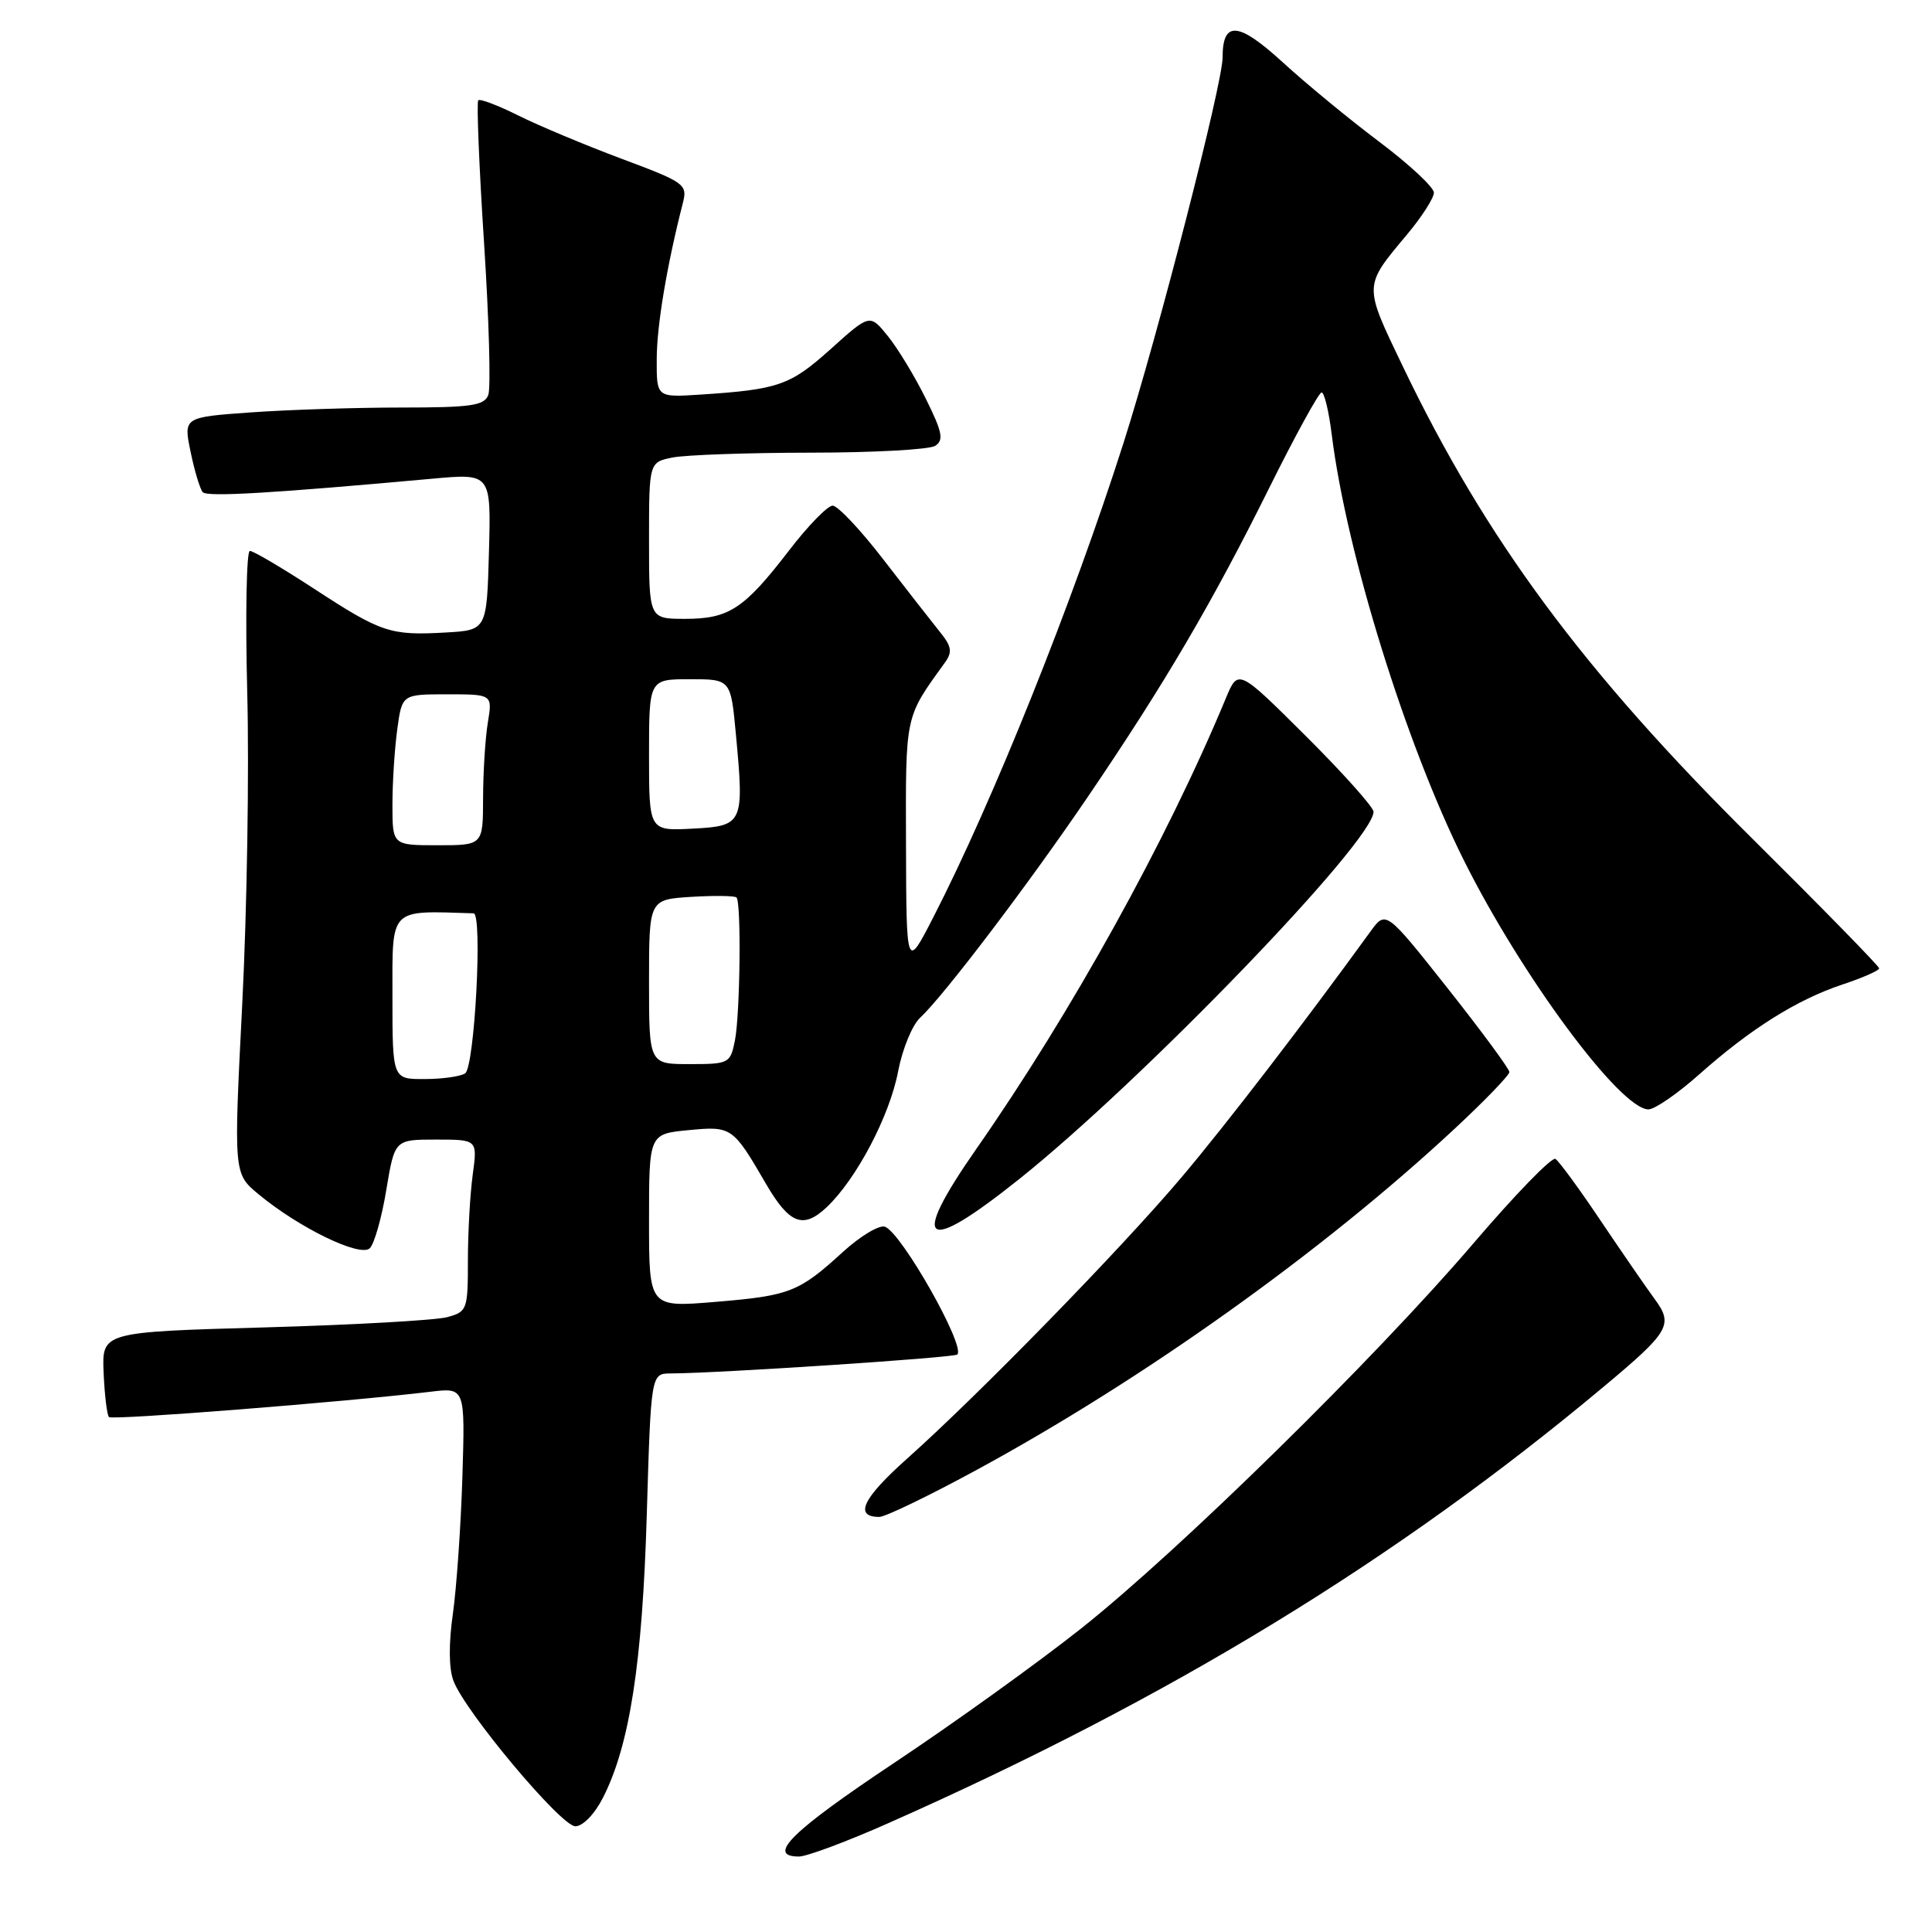 <?xml version="1.0" encoding="UTF-8" standalone="no"?>
<!DOCTYPE svg PUBLIC "-//W3C//DTD SVG 1.1//EN" "http://www.w3.org/Graphics/SVG/1.1/DTD/svg11.dtd" >
<svg xmlns="http://www.w3.org/2000/svg" xmlns:xlink="http://www.w3.org/1999/xlink" version="1.1" viewBox="0 0 256 256">
 <g >
 <path fill="currentColor"
d=" M 117.84 241.52 C 155.04 225.03 185.00 206.74 212.48 183.76 C 221.23 176.45 221.76 175.53 219.26 172.14 C 218.19 170.69 214.98 166.03 212.13 161.80 C 209.29 157.56 206.58 153.86 206.10 153.56 C 205.63 153.27 200.73 158.32 195.22 164.77 C 182.16 180.04 156.23 205.50 143.22 215.81 C 137.57 220.29 126.43 228.30 118.47 233.60 C 104.87 242.66 101.48 246.00 105.87 246.00 C 106.90 246.00 112.29 243.99 117.84 241.52 Z  M 79.90 238.20 C 83.43 231.27 85.12 220.39 85.70 200.75 C 86.26 182.00 86.26 182.00 88.88 181.99 C 95.40 181.95 126.43 179.90 126.85 179.48 C 127.96 178.37 119.49 163.40 117.27 162.55 C 116.53 162.27 114.03 163.76 111.71 165.87 C 105.85 171.23 104.65 171.69 94.75 172.51 C 86.00 173.24 86.00 173.24 86.00 161.75 C 86.00 150.25 86.00 150.25 91.24 149.75 C 96.95 149.20 97.11 149.31 101.50 156.87 C 104.59 162.18 106.42 162.89 109.51 159.99 C 113.46 156.28 117.89 147.87 119.01 141.94 C 119.57 139.02 120.87 135.83 121.92 134.86 C 125.09 131.90 136.28 117.16 144.20 105.50 C 154.30 90.63 160.59 79.93 168.13 64.75 C 171.61 57.74 174.76 52.00 175.12 52.00 C 175.48 52.00 176.09 54.54 176.47 57.64 C 178.43 73.32 186.29 98.61 193.98 114.02 C 201.66 129.39 214.71 147.00 218.43 147.00 C 219.26 147.00 222.29 144.91 225.17 142.35 C 231.98 136.30 238.12 132.45 244.14 130.45 C 246.82 129.56 249.00 128.60 249.00 128.31 C 249.00 128.03 241.44 120.30 232.21 111.14 C 209.80 88.93 196.88 71.47 185.89 48.57 C 180.65 37.65 180.64 38.01 186.46 31.05 C 188.41 28.72 190.00 26.23 190.00 25.53 C 190.00 24.82 186.74 21.78 182.75 18.78 C 178.76 15.78 172.98 11.02 169.91 8.20 C 164.07 2.87 162.00 2.71 162.00 7.62 C 162.00 11.07 153.44 44.37 148.88 58.67 C 142.11 79.87 131.61 106.07 123.69 121.50 C 120.10 128.50 120.10 128.50 120.05 112.00 C 120.00 94.56 119.87 95.18 125.21 87.79 C 126.23 86.37 126.10 85.64 124.47 83.64 C 123.39 82.30 120.04 78.01 117.03 74.11 C 114.02 70.20 111.00 67.00 110.33 67.00 C 109.66 67.00 107.05 69.68 104.53 72.97 C 98.59 80.69 96.59 82.00 90.78 82.00 C 86.00 82.00 86.00 82.00 86.00 71.62 C 86.00 61.25 86.00 61.25 89.13 60.62 C 90.84 60.28 99.06 59.99 107.38 59.98 C 115.69 59.98 123.14 59.57 123.91 59.08 C 125.08 58.33 124.88 57.28 122.68 52.84 C 121.23 49.90 118.97 46.17 117.65 44.54 C 115.26 41.58 115.26 41.58 110.06 46.26 C 104.69 51.08 103.17 51.61 92.75 52.29 C 87.00 52.66 87.00 52.66 87.02 47.58 C 87.03 43.13 88.36 35.19 90.48 26.91 C 91.11 24.42 90.78 24.18 82.32 21.02 C 77.47 19.20 71.32 16.63 68.65 15.29 C 65.98 13.96 63.61 13.06 63.37 13.29 C 63.14 13.53 63.48 22.04 64.14 32.20 C 64.80 42.37 65.05 51.43 64.70 52.34 C 64.16 53.75 62.40 54.00 53.19 54.00 C 47.20 54.00 38.26 54.29 33.30 54.64 C 24.30 55.28 24.30 55.28 25.26 59.89 C 25.78 62.43 26.51 64.82 26.87 65.22 C 27.47 65.87 36.06 65.36 57.29 63.43 C 65.07 62.72 65.07 62.72 64.79 73.11 C 64.50 83.50 64.50 83.50 59.05 83.81 C 51.72 84.23 50.53 83.83 41.63 78.02 C 37.40 75.26 33.57 73.00 33.11 73.00 C 32.66 73.00 32.50 81.44 32.76 91.75 C 33.03 102.06 32.73 120.62 32.10 133.00 C 30.96 155.50 30.96 155.50 34.23 158.22 C 39.59 162.68 47.75 166.65 49.01 165.39 C 49.60 164.80 50.59 161.32 51.19 157.65 C 52.30 151.00 52.30 151.00 57.78 151.00 C 63.27 151.00 63.27 151.00 62.64 155.64 C 62.29 158.19 62.00 163.32 62.00 167.03 C 62.00 173.55 61.90 173.81 59.25 174.53 C 57.74 174.94 46.83 175.56 35.00 175.89 C 13.50 176.50 13.50 176.50 13.73 181.90 C 13.86 184.87 14.18 187.51 14.44 187.77 C 14.87 188.20 45.73 185.77 57.07 184.41 C 61.63 183.86 61.63 183.86 61.27 195.68 C 61.07 202.18 60.50 210.35 60.01 213.83 C 59.44 217.80 59.47 221.11 60.09 222.73 C 61.65 226.84 74.33 241.97 76.23 241.99 C 77.23 241.99 78.77 240.41 79.90 238.20 Z  M 129.21 194.88 C 151.46 182.82 175.28 165.83 192.75 149.56 C 196.74 145.85 200.00 142.47 200.00 142.05 C 200.00 141.64 196.32 136.64 191.82 130.95 C 183.63 120.61 183.63 120.61 181.57 123.46 C 172.68 135.71 162.60 148.84 156.61 155.94 C 148.65 165.37 129.81 184.70 120.17 193.30 C 114.29 198.55 113.13 201.00 116.52 201.00 C 117.29 201.00 123.00 198.25 129.21 194.88 Z  M 135.03 156.25 C 151.35 143.23 182.00 111.46 182.00 107.56 C 182.00 106.96 177.96 102.44 173.03 97.53 C 164.06 88.60 164.06 88.60 162.42 92.55 C 154.60 111.37 141.97 134.18 129.38 152.22 C 120.46 165.01 122.36 166.37 135.03 156.25 Z  M 52.00 132.00 C 52.00 120.13 51.48 120.67 62.75 121.02 C 63.97 121.06 62.89 141.41 61.63 142.23 C 61.01 142.64 58.59 142.98 56.25 142.98 C 52.00 143.00 52.00 143.00 52.00 132.00 Z  M 86.00 130.09 C 86.00 119.19 86.00 119.19 91.59 118.84 C 94.66 118.65 97.36 118.69 97.59 118.92 C 98.24 119.57 98.07 134.40 97.38 137.88 C 96.77 140.91 96.59 141.00 91.38 141.00 C 86.00 141.00 86.00 141.00 86.00 130.09 Z  M 52.00 106.64 C 52.00 103.69 52.29 99.19 52.64 96.64 C 53.27 92.00 53.27 92.00 59.27 92.00 C 65.26 92.00 65.26 92.00 64.64 95.75 C 64.30 97.81 64.02 102.31 64.01 105.75 C 64.00 112.00 64.00 112.00 58.00 112.00 C 52.00 112.00 52.00 112.00 52.00 106.64 Z  M 86.00 100.05 C 86.00 90.00 86.00 90.00 91.41 90.00 C 96.83 90.00 96.83 90.00 97.51 97.29 C 98.62 109.16 98.49 109.45 91.75 109.80 C 86.00 110.10 86.00 110.10 86.00 100.05 Z "/>
</g>
</svg>